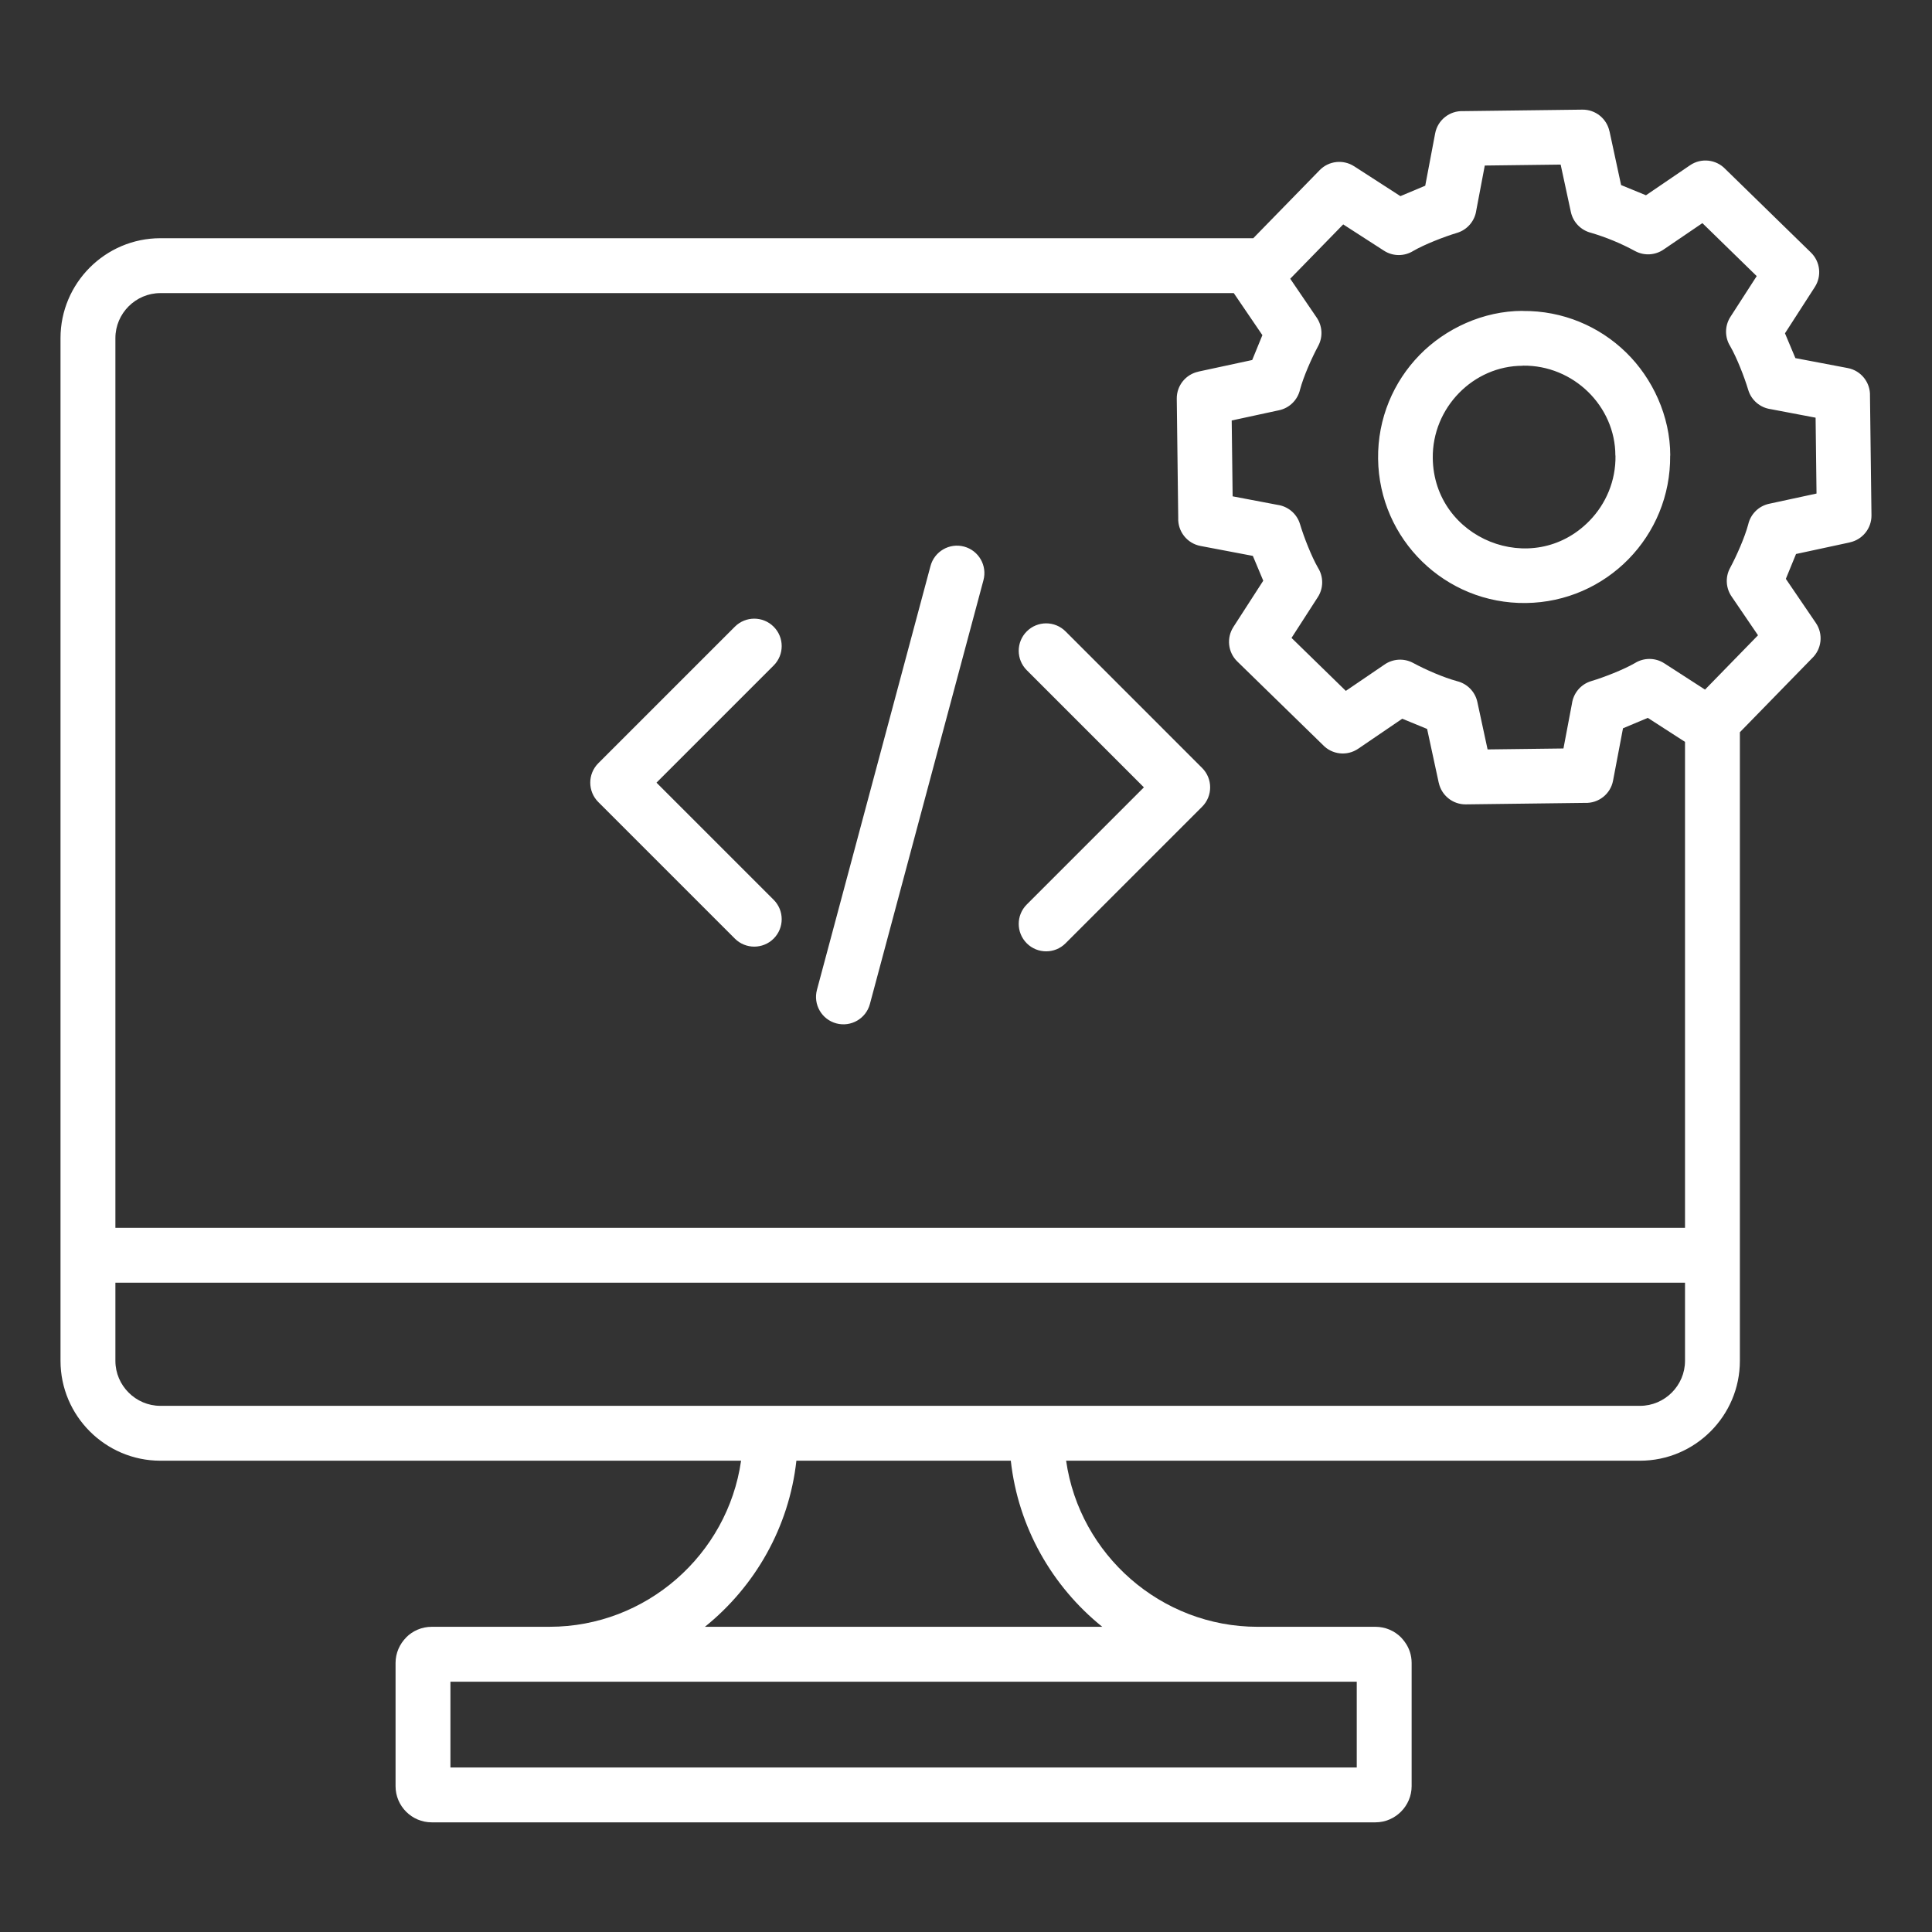 <svg width="100" height="100" viewBox="0 0 100 100" fill="none" xmlns="http://www.w3.org/2000/svg">
<rect x="0" y="0" width="100" height="100" fill="#333333" stroke="none"/>
<path fill-rule="evenodd" clip-rule="evenodd" d="M40.044 46.573C40.599 47.128 40.599 48.027 40.044 48.582C39.489 49.136 38.59 49.136 38.036 48.582L30.968 41.514C30.413 40.959 30.413 40.06 30.968 39.505L38.036 32.438C38.59 31.883 39.49 31.883 40.044 32.438C40.599 32.992 40.599 33.891 40.044 34.446L33.98 40.51L40.044 46.573ZM55.153 48.825C54.599 49.38 53.699 49.38 53.145 48.825C52.59 48.27 52.59 47.371 53.145 46.817L59.208 40.753L53.145 34.689C52.59 34.135 52.59 33.235 53.145 32.681C53.699 32.126 54.599 32.126 55.153 32.681L62.221 39.749C62.776 40.303 62.776 41.203 62.221 41.757L55.153 48.825V48.825ZM45.026 51.967C44.824 52.724 44.046 53.173 43.289 52.971C42.532 52.769 42.083 51.991 42.285 51.234L48.163 29.296C48.366 28.539 49.143 28.089 49.9 28.291C50.657 28.494 51.106 29.271 50.904 30.028L45.026 51.967ZM73.475 18.377C74.808 17.011 76.766 16.091 78.812 16.091V16.096C80.893 16.075 82.786 16.896 84.165 18.242C85.532 19.574 86.452 21.533 86.452 23.578H86.447C86.489 27.747 83.15 31.161 78.981 31.212C74.805 31.264 71.382 27.922 71.33 23.747C71.304 21.66 72.126 19.76 73.476 18.377L73.475 18.377ZM78.829 18.926L78.812 18.926V18.932C76.263 18.932 74.127 21.099 74.16 23.714C74.212 27.898 79.33 29.971 82.27 26.957C83.119 26.087 83.64 24.885 83.617 23.578H83.611C83.611 21.03 81.444 18.893 78.829 18.926ZM83.49 12.451C83.124 12.301 82.745 12.167 82.352 12.05C81.843 11.923 81.424 11.516 81.307 10.968L80.779 8.519L76.852 8.568L76.412 10.889C76.338 11.423 75.962 11.891 75.411 12.055C74.746 12.254 73.734 12.65 73.15 12.988C72.7 13.268 72.111 13.283 71.636 12.977L69.524 11.615L66.782 14.427L68.137 16.417C68.438 16.842 68.493 17.418 68.229 17.908C67.894 18.53 67.465 19.501 67.29 20.164C67.17 20.685 66.759 21.117 66.201 21.235L63.753 21.764L63.801 25.69L66.123 26.131C66.657 26.205 67.125 26.581 67.289 27.131C67.488 27.796 67.884 28.808 68.222 29.392C68.502 29.842 68.516 30.431 68.211 30.906L66.849 33.018L69.66 35.76L71.65 34.405C72.075 34.104 72.651 34.05 73.142 34.313C73.806 34.671 74.703 35.062 75.424 35.259C75.933 35.386 76.353 35.793 76.469 36.341L76.997 38.79L80.924 38.741L81.364 36.419C81.438 35.885 81.814 35.417 82.365 35.253C83.029 35.055 84.041 34.658 84.625 34.32C85.075 34.041 85.664 34.026 86.14 34.331L88.252 35.694L90.994 32.882L89.639 30.892C89.338 30.467 89.283 29.891 89.547 29.401C89.882 28.779 90.311 27.808 90.487 27.145C90.606 26.623 91.017 26.192 91.575 26.074L94.023 25.546L93.975 21.619L91.653 21.178C91.119 21.105 90.651 20.728 90.487 20.178C90.288 19.513 89.892 18.502 89.554 17.917C89.274 17.467 89.26 16.878 89.565 16.403L90.927 14.291L88.116 11.549L86.126 12.903C85.701 13.205 85.125 13.259 84.634 12.996C84.252 12.789 83.869 12.607 83.49 12.451ZM70.225 87.044H23.314V91.484H70.225V87.044ZM57.053 84.203C54.453 82.109 52.699 79.046 52.319 75.606H41.221C40.841 79.046 39.086 82.109 36.486 84.203H57.053ZM55.181 75.606H84.888C87.733 75.606 90.056 73.284 90.056 70.438V37.9L93.793 34.069C94.289 33.599 94.385 32.825 93.988 32.243L92.435 29.962L92.962 28.675L95.746 28.075L95.746 28.072C96.393 27.935 96.875 27.357 96.867 26.671L96.79 20.5C96.819 19.808 96.336 19.181 95.635 19.05L92.929 18.536L92.39 17.252L93.938 14.852L93.938 14.851C94.295 14.296 94.224 13.549 93.733 13.071L89.303 8.749C88.832 8.253 88.058 8.157 87.476 8.554L85.195 10.107L83.908 9.579L83.308 6.795L83.305 6.796C83.169 6.149 82.591 5.667 81.904 5.675L75.733 5.752C75.041 5.723 74.415 6.205 74.283 6.906L73.77 9.612L72.485 10.152L70.085 8.603L70.085 8.604C69.53 8.247 68.782 8.317 68.304 8.809L64.869 12.33H8.301C5.455 12.33 3.132 14.653 3.132 17.499V70.438C3.132 73.283 5.455 75.606 8.301 75.606H38.358C37.661 80.475 33.443 84.202 28.449 84.202C23.455 84.202 22.346 84.203 22.346 84.203C21.829 84.203 21.361 84.413 21.023 84.751L21.025 84.754C20.685 85.096 20.474 85.563 20.474 86.074V92.452C20.474 93.484 21.313 94.324 22.346 94.324H71.194C72.218 94.324 73.066 93.477 73.066 92.452V86.074C73.066 85.231 72.517 84.774 72.517 84.751C72.178 84.413 71.71 84.203 71.194 84.203H65.09C60.096 84.202 55.878 80.475 55.182 75.606L55.181 75.606ZM87.216 66.392V70.438C87.216 71.715 86.165 72.766 84.888 72.766H8.301C7.024 72.766 5.973 71.716 5.973 70.438V66.392H87.216ZM5.973 63.552H87.216V38.399L85.29 37.157L84.006 37.696L83.492 40.402C83.361 41.103 82.735 41.586 82.042 41.557L75.871 41.634C75.185 41.642 74.607 41.16 74.47 40.513L74.468 40.513L73.867 37.73L72.58 37.201L70.3 38.754C69.717 39.152 68.943 39.056 68.473 38.559L64.043 34.238C63.551 33.76 63.481 33.012 63.838 32.457L63.837 32.457L65.386 30.057L64.847 28.773L62.14 28.259C61.439 28.128 60.956 27.501 60.985 26.809L60.909 20.638C60.901 19.951 61.383 19.373 62.03 19.237L62.029 19.234L64.814 18.634L65.341 17.347L63.86 15.171H8.301C7.023 15.171 5.973 16.222 5.973 17.499V63.551V63.552Z" fill="white"/>
</svg>

